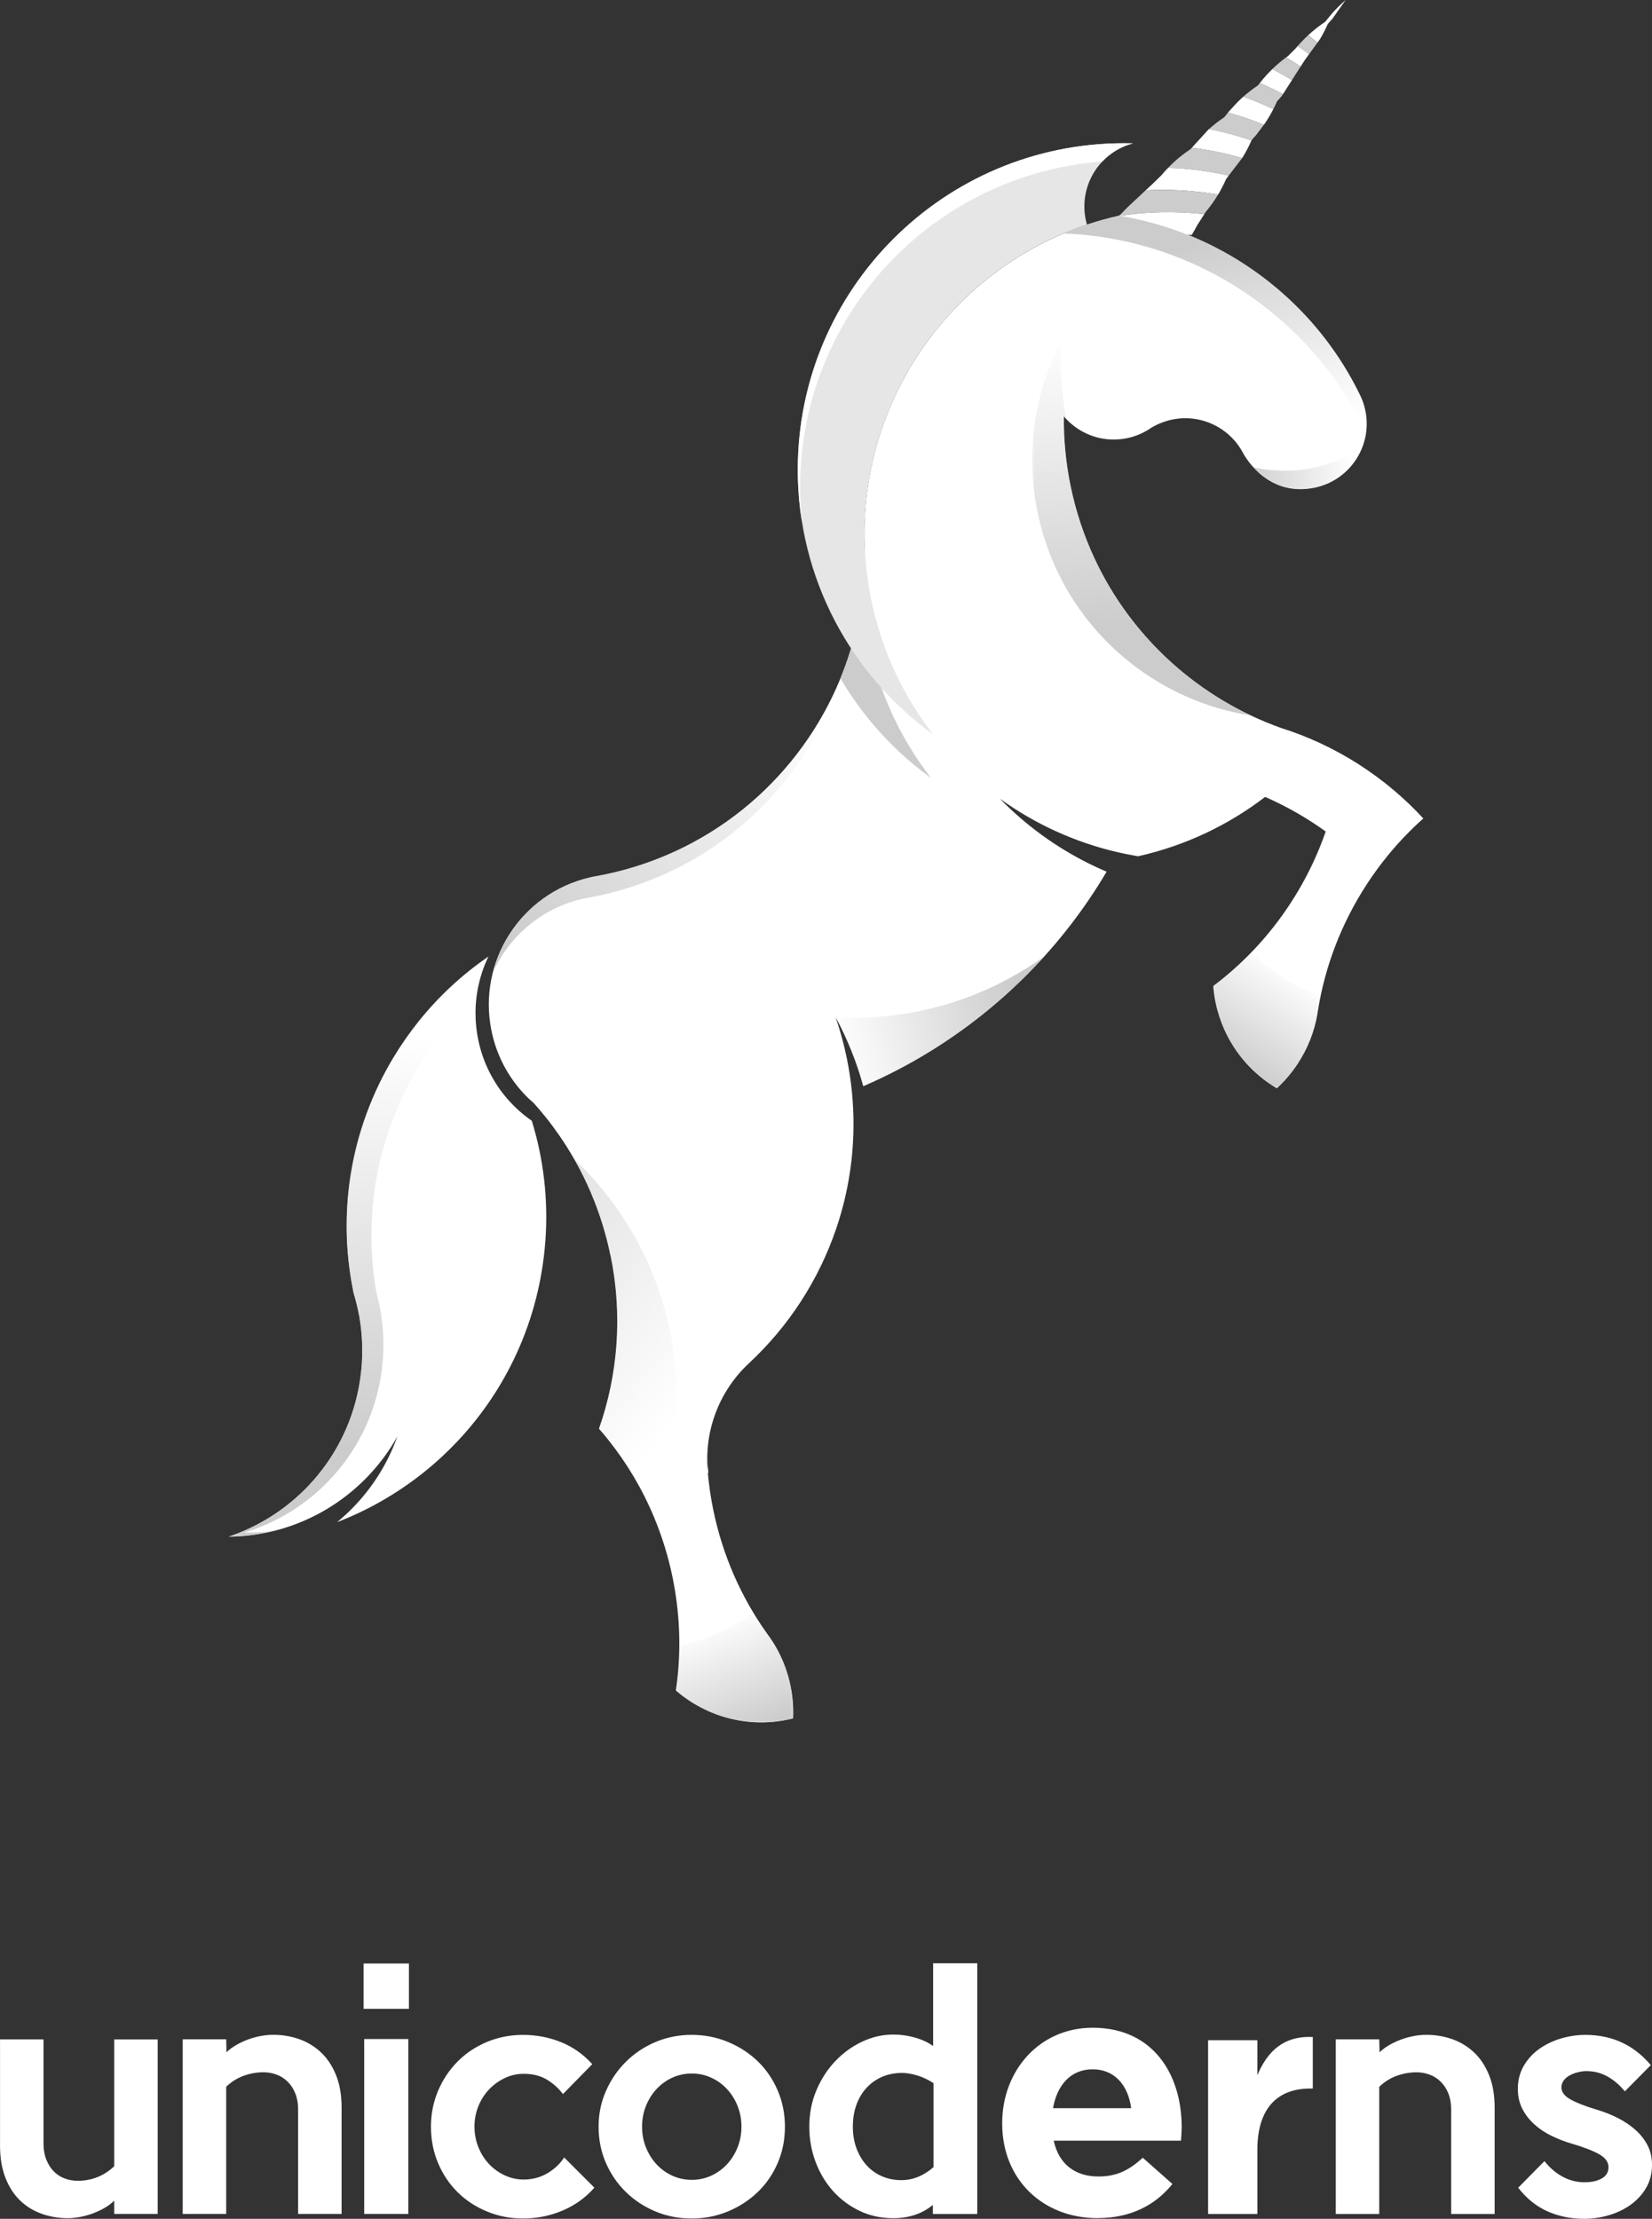 <?xml version="1.0" encoding="UTF-8"?>
<!DOCTYPE svg PUBLIC "-//W3C//DTD SVG 1.1//EN" "http://www.w3.org/Graphics/SVG/1.1/DTD/svg11.dtd">
<!-- Creator: CorelDRAW 2018 (64-Bit) -->
<svg xmlns="http://www.w3.org/2000/svg" xml:space="preserve" width="15.215in" height="20.435in" version="1.1" style="shape-rendering:geometricPrecision; text-rendering:geometricPrecision; image-rendering:optimizeQuality; fill-rule:evenodd; clip-rule:evenodd"
viewBox="0 0 551.61 740.86"
 xmlns:xlink="http://www.w3.org/1999/xlink">
 <rect x="0" y="0" width="551.61" height="740.86" fill="#333333" stroke="none"/>
 <defs>
  <style type="text/css">
   <![CDATA[
    .fil2 {fill:none}
    .fil1 {fill:#CCCCCC}
    .fil3 {fill:#E6E6E6}
    .fil0 {fill:white}
    .fil4 {fill:white;fill-rule:nonzero}
   ]]>
  </style>
   <clipPath id="id0">
    <path d="M76.36 513.09c21.15,-0.17 40.3,-10.61 52.17,-26.96 1.5,-2.06 2.88,-4.22 4.14,-6.47 -0.87,2.44 -1.88,4.82 -3.02,7.11 -4.15,8.37 -10.02,15.67 -17.1,21.48 10.19,-3.92 19.68,-9.35 28.19,-16.03 2.34,-1.84 4.6,-3.77 6.78,-5.79 1.61,-1.5 3.18,-3.04 4.7,-4.63 0,-0 0,-0 0,-0 7.74,-8.1 14.27,-17.42 19.25,-27.7 5.49,-11.32 9.1,-23.79 10.4,-37.05 0.1,-0.98 0.18,-1.96 0.25,-2.93 0.98,-13.86 -0.67,-27.32 -4.55,-39.89 -1.45,-1 -2.83,-2.09 -4.15,-3.26 -5.35,-4.75 -9.57,-10.84 -12.09,-17.9 -0.7,-1.97 -1.27,-4.01 -1.69,-6.12 -0.57,-2.81 -0.85,-5.61 -0.86,-8.38 -0.05,-6.77 1.49,-13.32 4.32,-19.19 -4.42,3.04 -8.6,6.38 -12.49,10 -3.82,3.55 -7.38,7.37 -10.64,11.42 -3.16,3.92 -6.05,8.06 -8.65,12.38 -7.09,11.8 -11.97,24.96 -14.2,38.82 -0.24,1.52 -0.46,3.04 -0.64,4.58 -0.51,4.35 -0.76,8.76 -0.74,13.21 0.03,6.98 0.74,14.05 2.16,21.15 0.06,0.28 0.11,0.56 0.17,0.84 0.74,2.4 1.34,4.85 1.8,7.34 0.05,0.17 0.1,0.35 0.15,0.52 -0.02,-0 -0.04,-0 -0.05,-0 1.01,5.73 1.26,11.69 0.67,17.76 -0.36,3.67 -1.01,7.25 -1.94,10.7 -0.85,3.16 -1.92,6.21 -3.2,9.14 -7.41,17 -21.75,30.02 -39.13,35.84z"/>
   </clipPath>
     <mask id="id1">
  <linearGradient id="id2" gradientUnits="userSpaceOnUse" x1="118.87" y1="483.53" x2="133.29" y2="344.13">
   <stop offset="0" style="stop-opacity:1; stop-color:white"/>
   <stop offset="1" style="stop-opacity:0; stop-color:white"/>
  </linearGradient>
      <rect style="fill:url(#id2)" x="76.23" y="319.26" width="86.98" height="193.96"/>
     </mask>
   <clipPath id="id3">
    <path d="M203.88 419.27c4.08,19.99 2.41,39.82 -3.88,57.77 1.07,1.23 2.12,2.48 3.14,3.76 6.17,7.75 11.34,16.41 15.26,25.82 2.67,6.41 4.77,13.18 6.21,20.24 0.09,0.43 0.17,0.86 0.25,1.29 2.36,12.3 2.55,24.53 0.83,36.28 0.18,0.17 0.36,0.33 0.54,0.5 9.83,8.22 23.18,12.04 36.71,9.28 0.63,-0.13 1.24,-0.27 1.86,-0.42 0.18,-3.57 -0.09,-7.23 -0.84,-10.89 -0.22,-1.07 -0.48,-2.13 -0.77,-3.17 -0.97,-3.42 -2.33,-6.65 -4.02,-9.63 -0.62,-1.1 -1.29,-2.16 -2,-3.19 -0.4,-0.55 -0.8,-1.09 -1.19,-1.65 -8.5,-11.99 -14.71,-25.9 -17.84,-41.23 -0.84,-4.12 -1.44,-8.23 -1.8,-12.32 0.02,-0.01 0.04,-0.02 0.06,-0.03 -1.47,-13.88 3.82,-27.2 13.48,-36.31 0.12,-0.11 0.24,-0.23 0.37,-0.34 13.17,-12.28 23.14,-27.69 28.95,-44.75 4.92,-14.44 6.85,-30.06 5.23,-45.99 -0.37,-3.61 -0.92,-7.23 -1.66,-10.86 -0.96,-4.72 -2.22,-9.3 -3.74,-13.74 3.87,7.16 6.99,14.86 9.22,23 7.58,-3.27 14.89,-7.07 21.89,-11.36 24.28,-14.86 44.76,-35.53 59.36,-60.27 -2.01,-0.85 -3.99,-1.77 -5.95,-2.74l-0 0c-11.02,-5.48 -21.07,-12.8 -29.69,-21.64 11.7,8.45 25.05,14.57 39.29,17.87 2.27,0.52 4.55,0.98 6.86,1.36 15.91,-3.57 30.25,-10.48 42.42,-19.82 7.14,3.12 13.92,7 20.23,11.55l0 0 0 0c-0.62,1.8 -1.29,3.59 -2.02,5.36 -2.02,4.96 -4.42,9.83 -7.23,14.56 -0.83,1.41 -1.7,2.8 -2.61,4.19 -0.24,0.36 -0.47,0.72 -0.71,1.08 -1.18,1.74 0.13,-0.19 -0.79,1.16 -6.83,9.9 -15.02,18.34 -24.16,25.22 0.01,0.24 0.02,0.49 0.03,0.73 1.2,12.76 7.99,24.87 19.54,32.43 0.53,0.35 1.07,0.69 1.62,1.01 2.64,-2.41 5.02,-5.2 7.07,-8.33 3.37,-5.16 5.51,-10.76 6.48,-16.46 0.07,-0.44 0.13,-0.88 0.21,-1.32 1.17,-7.24 3.08,-14.41 5.77,-21.41 2.74,-7.15 6.28,-14.12 10.64,-20.79 0.72,-1.1 1.46,-2.18 2.21,-3.25 0.98,-1.39 2,-2.76 3.03,-4.09 0.71,-0.91 1.42,-1.8 2.15,-2.68 1.81,-2.18 3.69,-4.28 5.64,-6.28 1.85,-1.91 3.75,-3.73 5.72,-5.48 -3.1,-3.37 -6.4,-6.53 -9.89,-9.47l-0 0c-7.44,-6.28 -15.69,-11.56 -24.53,-15.67 -4.34,-2.02 -8.83,-3.76 -13.43,-5.19l0.35 0.11c-27.16,-9.68 -49.96,-29.96 -62.41,-56.87 -3.48,-7.53 -6.15,-15.58 -7.89,-24.05 -1.58,-7.76 -2.3,-15.5 -2.22,-23.11 2.79,3.29 6.5,5.69 10.65,6.89 3.27,0.94 6.8,1.12 10.36,0.4 2.59,-0.53 4.98,-1.5 7.11,-2.81 0.08,-0.05 0.15,-0.09 0.23,-0.14 0.17,-0.11 0.33,-0.22 0.5,-0.33 1.62,-1.1 4.54,-2.39 7.34,-2.96 2.55,-0.52 5.09,-0.57 7.52,-0.22 6.75,0.99 12.71,5.12 15.99,11.14 -0.03,-0.07 7.39,15.23 23.98,11.84 11.8,-2.41 19.41,-13.93 17,-25.72 -0.44,-2.18 -1.2,-4.21 -2.21,-6.06 0.05,0.09 0.1,0.19 0.15,0.28 -9.41,-19.1 -24.09,-34.69 -41.82,-45.31 -1.39,-0.84 -2.81,-1.64 -4.24,-2.41 -1.06,-0.57 -2.13,-1.13 -3.21,-1.67 -0.02,-0.01 -0.03,-0.02 -0.05,-0.02 -1.75,-0.87 -3.52,-1.69 -5.32,-2.47 -2.79,-1.2 -5.64,-2.29 -8.53,-3.26 0,-0 0,-0 0,-0 -3.95,-1.33 -7.98,-2.43 -12.09,-3.3 -1.61,-0.34 -3.23,-0.65 -4.86,-0.91 -0.05,0.01 -0.1,0.02 -0.15,0.03l0 0c-55.89,12.63 -92.29,66.38 -83.71,122.66 -0.65,-4.26 -1.04,-8.5 -1.19,-12.71 0.74,23.43 -6.15,45.88 -18.75,64.47 -9.76,14.39 -22.94,26.47 -38.67,34.9l0 0c-9.12,4.89 -19.09,8.55 -29.75,10.73 -0.7,0.14 -1.41,0.28 -2.11,0.41l-0.01 0c-0.43,0.07 -0.85,0.15 -1.28,0.24 -0,0 -0.01,0 -0.01,0 -0.38,0.09 -0.77,0.17 -1.15,0.25 -22.94,5.32 -37.59,27.99 -32.85,51.19 1.81,8.88 6.21,16.57 12.24,22.46 0.62,0.55 1.24,1.1 1.85,1.66 1.37,1.52 2.7,3.09 3.98,4.69 1.55,1.93 3.03,3.92 4.45,5.96 8.19,11.79 14.17,25.4 17.23,40.36zm32.46 72.44l-0 -0.04 -0 -0.04 -0 -0.04 -0 -0.04 -0 -0.04 0 -0 -0 -0.04 0 -0 -0 -0.04 0 -0 -0 -0.04 0 -0 -0 -0.04 0 -0 -0 -0.04 0 -0 -0 -0.04 0 -0 -0 -0.04 0 -0 -0 -0.04 0 -0 -0 -0.04 0 -0 -0 -0.04 -0 -0.04 -0 -0.04 -0 -0.04 -0 -0.04 -0 -0.04 0 -0 -0 -0.04 0 -0 -0 -0.04 -0 -0.04 -0 -0.04 -0 -0.04 0 -0 -0 -0.04 0 -0 -0 -0.04 -0 -0.04 -0 -0.04 0 -0 -0 -0.04 -0 -0.04 -0 -0.04 0 -0 -0 -0.04 -0 -0.04 -0 -0.04 -0 -0.04 -0 -0.04 0 -0 -0 -0.04 -0 -0.04 0 -0 -0 -0.04 -0 -0.04 0 -0 -0 -0.04 -0 -0.04 0 -0 -0 -0.04 -0 -0.04 -0 -0.04 -0 -0.04 -0 -0.04 0 -0 -0 -0.04 -0 -0.04 -0 -0.04 -0 -0.04 -0 -0.04 -0 -0.04 -0 -0.04 -0 -0.04 -0 -0.04 -0 -0.04 -0 -0.04 -0 -0.04 -0 -0.04 -0 -0.04 -0 -0.04 -0 -0.04c0.06,0.95 0.13,1.91 0.22,2.86 -0,0 -0.01,0 -0.01,0zm53.57 -297.03c0.65,4.23 0.32,2.09 0,0zm37.37 66.86l0.09 -0.07 -0.09 0.07 -0 -0zm6.58 5.15l0 0 -0.1 -0.08 0.1 0.08z"/>
   </clipPath>
     <mask id="id4">
  <linearGradient id="id5" gradientUnits="userSpaceOnUse" x1="429.26" y1="70.32" x2="453.58" y2="139.17">
   <stop offset="0" style="stop-opacity:1; stop-color:white"/>
   <stop offset="1" style="stop-opacity:0; stop-color:white"/>
  </linearGradient>
      <rect style="fill:url(#id5)" x="339.57" y="67.91" width="117.57" height="77.61"/>
     </mask>
     <mask id="id6">
  <linearGradient id="id7" gradientUnits="userSpaceOnUse" x1="415.69" y1="160.51" x2="451.99" y2="155.2">
   <stop offset="0" style="stop-opacity:1; stop-color:white"/>
   <stop offset="1" style="stop-opacity:0; stop-color:white"/>
  </linearGradient>
      <rect style="fill:url(#id7)" x="416.09" y="148.62" width="39.88" height="15.1"/>
     </mask>
     <mask id="id8">
  <linearGradient id="id9" gradientUnits="userSpaceOnUse" x1="354.63" y1="210.72" x2="347.25" y2="111.73">
   <stop offset="0" style="stop-opacity:1; stop-color:white"/>
   <stop offset="1" style="stop-opacity:0; stop-color:white"/>
  </linearGradient>
      <rect style="fill:url(#id9)" x="344.52" y="114.39" width="79.53" height="125.38"/>
     </mask>
     <mask id="id10">
  <linearGradient id="id11" gradientUnits="userSpaceOnUse" x1="89.18" y1="412.86" x2="201.78" y2="504.29">
   <stop offset="0" style="stop-opacity:1; stop-color:white"/>
   <stop offset="1" style="stop-opacity:0; stop-color:white"/>
  </linearGradient>
      <rect style="fill:url(#id11)" x="7.75" y="357.17" width="218.27" height="218.27"/>
     </mask>
     <mask id="id12">
  <linearGradient id="id13" gradientUnits="userSpaceOnUse" x1="252.94" y1="576.74" x2="238.58" y2="541.22">
   <stop offset="0" style="stop-opacity:1; stop-color:white"/>
   <stop offset="1" style="stop-opacity:0; stop-color:white"/>
  </linearGradient>
      <rect style="fill:url(#id13)" x="225.7" y="538.45" width="39.15" height="36.66"/>
     </mask>
     <mask id="id14">
  <linearGradient id="id15" gradientUnits="userSpaceOnUse" x1="409.59" y1="353.71" x2="430.36" y2="323.24">
   <stop offset="0" style="stop-opacity:1; stop-color:white"/>
   <stop offset="1" style="stop-opacity:0; stop-color:white"/>
  </linearGradient>
      <rect style="fill:url(#id15)" x="405.15" y="317.95" width="35.8" height="45.42"/>
     </mask>
     <mask id="id16">
  <linearGradient id="id17" gradientUnits="userSpaceOnUse" x1="339.1" y1="331.45" x2="277.76" y2="344.65">
   <stop offset="0" style="stop-opacity:1; stop-color:white"/>
   <stop offset="1" style="stop-opacity:0; stop-color:white"/>
  </linearGradient>
      <rect style="fill:url(#id17)" x="279.02" y="319.29" width="69.72" height="43.4"/>
     </mask>
     <mask id="id18">
  <linearGradient id="id19" gradientUnits="userSpaceOnUse" x1="168.65" y1="315.68" x2="270.09" y2="233.01">
   <stop offset="0" style="stop-opacity:1; stop-color:white"/>
   <stop offset="1" style="stop-opacity:0; stop-color:white"/>
  </linearGradient>
      <rect style="fill:url(#id19)" x="164.59" y="224.85" width="116.72" height="99.8"/>
     </mask>
 </defs>
 <g id="Layer_x0020_1">
  <path class="fil0" d="M76.36 513.09c21.15,-0.17 40.3,-10.61 52.17,-26.96 1.5,-2.06 2.88,-4.22 4.14,-6.47 -0.87,2.44 -1.88,4.82 -3.02,7.11 -4.15,8.37 -10.02,15.67 -17.1,21.48 10.19,-3.92 19.68,-9.35 28.19,-16.03 2.34,-1.84 4.6,-3.77 6.78,-5.79 1.61,-1.5 3.18,-3.04 4.7,-4.63 0,-0 0,-0 0,-0 7.74,-8.1 14.27,-17.42 19.25,-27.7 5.49,-11.32 9.1,-23.79 10.4,-37.05 0.1,-0.98 0.18,-1.96 0.25,-2.93 0.98,-13.86 -0.67,-27.32 -4.55,-39.89 -1.45,-1 -2.83,-2.09 -4.15,-3.26 -5.35,-4.75 -9.57,-10.84 -12.09,-17.9 -0.7,-1.97 -1.27,-4.01 -1.69,-6.12 -0.57,-2.81 -0.85,-5.61 -0.86,-8.38 -0.05,-6.77 1.49,-13.32 4.32,-19.19 -4.42,3.04 -8.6,6.38 -12.49,10 -3.82,3.55 -7.38,7.37 -10.64,11.42 -3.16,3.92 -6.05,8.06 -8.65,12.38 -7.09,11.8 -11.97,24.96 -14.2,38.82 -0.24,1.52 -0.46,3.04 -0.64,4.58 -0.51,4.35 -0.76,8.76 -0.74,13.21 0.03,6.98 0.74,14.05 2.16,21.15 0.06,0.28 0.11,0.56 0.17,0.84 0.74,2.4 1.34,4.85 1.8,7.34 0.05,0.17 0.1,0.35 0.15,0.52 -0.02,-0 -0.04,-0 -0.05,-0 1.01,5.73 1.26,11.69 0.67,17.76 -0.36,3.67 -1.01,7.25 -1.94,10.7 -0.85,3.16 -1.92,6.21 -3.2,9.14 -7.41,17 -21.75,30.02 -39.13,35.84z"/>
  <g style="clip-path:url(#id0)">
   <g id="_2451441402976">
    <path id="1" class="fil1" style="mask:url(#id1)" d="M150.42 341.51c2.73,-3.18 5.64,-6.2 8.73,-9.05 0.62,-4.59 1.96,-8.99 3.93,-13.08 -4.42,3.04 -8.6,6.38 -12.49,10 -3.82,3.55 -7.38,7.37 -10.64,11.42 -3.16,3.92 -6.05,8.06 -8.65,12.38 -7.09,11.8 -11.97,24.96 -14.2,38.82 -0.24,1.52 -0.46,3.04 -0.64,4.58 -0.51,4.35 -0.76,8.76 -0.74,13.21 0.03,6.98 0.74,14.05 2.16,21.15 0.06,0.28 0.11,0.56 0.17,0.84 0.74,2.4 1.34,4.85 1.8,7.34 0.05,0.17 0.1,0.35 0.15,0.52 -0.02,-0 -0.04,-0 -0.05,-0 1.01,5.73 1.26,11.69 0.67,17.76 -0.36,3.67 -1.01,7.25 -1.94,10.7 -0.85,3.16 -1.92,6.21 -3.2,9.14 -7.41,17 -21.75,30.02 -39.13,35.84 5.11,-0.04 10.1,-0.68 14.9,-1.86 -3.19,0.41 -6.44,0.58 -9.73,0.51 17.55,-5.28 32.28,-17.84 40.21,-34.61 1.37,-2.89 2.54,-5.91 3.48,-9.04 1.03,-3.42 1.8,-6.97 2.27,-10.63 0.78,-6.05 0.71,-12.02 -0.12,-17.78 0.02,0 0.04,0 0.05,0 -0.04,-0.17 -0.09,-0.35 -0.13,-0.53 -0.38,-2.51 -0.91,-4.98 -1.57,-7.39 -0.05,-0.28 -0.1,-0.56 -0.15,-0.84 -1.21,-7.14 -1.69,-14.23 -1.51,-21.21 0.12,-4.45 0.51,-8.85 1.15,-13.18 0.23,-1.53 0.49,-3.05 0.78,-4.56 2.66,-13.78 7.95,-26.78 15.39,-38.36 2.73,-4.24 5.74,-8.28 9.03,-12.11z"/>
   </g>
  </g>
  <path class="fil2" d="M76.36 513.09c21.15,-0.17 40.3,-10.61 52.17,-26.96 1.5,-2.06 2.88,-4.22 4.14,-6.47 -0.87,2.44 -1.88,4.82 -3.02,7.11 -4.15,8.37 -10.02,15.67 -17.1,21.48 10.19,-3.92 19.68,-9.35 28.19,-16.03 2.34,-1.84 4.6,-3.77 6.78,-5.79 1.61,-1.5 3.18,-3.04 4.7,-4.63 0,-0 0,-0 0,-0 7.74,-8.1 14.27,-17.42 19.25,-27.7 5.49,-11.32 9.1,-23.79 10.4,-37.05 0.1,-0.98 0.18,-1.96 0.25,-2.93 0.98,-13.86 -0.67,-27.32 -4.55,-39.89 -1.45,-1 -2.83,-2.09 -4.15,-3.26 -5.35,-4.75 -9.57,-10.84 -12.09,-17.9 -0.7,-1.97 -1.27,-4.01 -1.69,-6.12 -0.57,-2.81 -0.85,-5.61 -0.86,-8.38 -0.05,-6.77 1.49,-13.32 4.32,-19.19 -4.42,3.04 -8.6,6.38 -12.49,10 -3.82,3.55 -7.38,7.37 -10.64,11.42 -3.16,3.92 -6.05,8.06 -8.65,12.38 -7.09,11.8 -11.97,24.96 -14.2,38.82 -0.24,1.52 -0.46,3.04 -0.64,4.58 -0.51,4.35 -0.76,8.76 -0.74,13.21 0.03,6.98 0.74,14.05 2.16,21.15 0.06,0.28 0.11,0.56 0.17,0.84 0.74,2.4 1.34,4.85 1.8,7.34 0.05,0.17 0.1,0.35 0.15,0.52 -0.02,-0 -0.04,-0 -0.05,-0 1.01,5.73 1.26,11.69 0.67,17.76 -0.36,3.67 -1.01,7.25 -1.94,10.7 -0.85,3.16 -1.92,6.21 -3.2,9.14 -7.41,17 -21.75,30.02 -39.13,35.84z"/>
  <path class="fil0" d="M439.81 14.19c-0.99,-0.83 -1.99,-1.64 -3,-2.43 0.38,-0.35 0.76,-0.69 1.15,-1.03 1.45,-1.25 2.96,-2.4 4.52,-3.44l2.2 -2.7c1.46,-1.66 3.01,-3.19 4.64,-4.59l-4.4 6.23c-0.51,0.61 -1.04,1.21 -1.58,1.79 -0.75,1.72 -1.61,3.41 -2.59,5.06l-0.86 1.18c-0.03,-0.02 -0.06,-0.05 -0.09,-0.07z"/>
  <path class="fil1" d="M436.8 11.76c1.01,0.79 2.01,1.6 3,2.43 0.03,0.02 0.06,0.05 0.09,0.07l-2.78 3.83c-1.25,-0.94 -2.52,-1.85 -3.8,-2.73 1.11,-1.27 2.27,-2.47 3.49,-3.59z"/>
  <path class="fil0" d="M433.31 15.36c1.28,0.88 2.55,1.79 3.8,2.73l-1.38 1.9 -1.45 2.24 -0.01 0.02c-1.59,-1.07 -3.2,-2.09 -4.83,-3.07 0.21,-0.16 0.42,-0.31 0.64,-0.46l2.65 -2.67c0.19,-0.23 0.39,-0.46 0.59,-0.69z"/>
  <path class="fil1" d="M429.44 19.17c1.63,0.98 3.24,2 4.83,3.07l-2.87 4.48c-2.16,-1.3 -4.35,-2.52 -6.57,-3.65 1.47,-1.42 3.01,-2.72 4.61,-3.9z"/>
  <path class="fil0" d="M424.83 23.08c2.22,1.13 4.41,2.35 6.57,3.65l-3.02 4.72c-2.53,-1.35 -5.1,-2.6 -7.71,-3.73l1 -1.26c1.01,-1.19 2.06,-2.32 3.16,-3.38z"/>
  <path class="fil1" d="M420.67 27.71c2.6,1.13 5.18,2.38 7.71,3.73l-0.4 0.63c-0.51,0.61 -1.04,1.21 -1.58,1.79 -0.37,0.85 -0.77,1.7 -1.2,2.54 -3.3,-1.55 -6.66,-2.92 -10.06,-4.12 1.56,-1.37 3.19,-2.63 4.88,-3.76l0.65 -0.82z"/>
  <path class="fil0" d="M415.13 32.29c3.4,1.19 6.76,2.57 10.06,4.12 -0.88,1.71 -1.87,3.39 -2.98,5.01l-0.19 0.26c-3.93,-1.61 -7.94,-2.98 -11.99,-4.1 0.08,-0.1 0.16,-0.19 0.24,-0.29l3.05 -3.31c0.59,-0.58 1.19,-1.14 1.81,-1.69z"/>
  <path class="fil1" d="M410.03 37.57c4.05,1.12 8.06,2.49 11.99,4.1l-2.52 3.33c-0.51,0.61 -1.04,1.21 -1.58,1.79 -0.01,0.03 -0.03,0.06 -0.04,0.1 -4.66,-1.6 -9.4,-2.86 -14.19,-3.8 1.62,-1.45 3.32,-2.76 5.1,-3.94 0.4,-0.53 0.82,-1.06 1.24,-1.58z"/>
  <path class="fil0" d="M403.69 43.09c4.79,0.94 9.53,2.2 14.19,3.8 -0.88,2.02 -1.92,3.99 -3.12,5.9 -5.53,-1.6 -11.15,-2.75 -16.81,-3.45l5.48 -6.01c0.09,-0.08 0.17,-0.16 0.26,-0.24z"/>
  <path class="fil1" d="M397.95 49.33c5.66,0.7 11.28,1.85 16.81,3.45 -0,0.01 -0.01,0.01 -0.01,0.02l-4.46 5.81c-6.67,-1.51 -13.45,-2.37 -20.23,-2.6 1.21,-1.25 2.48,-2.42 3.8,-3.51 1.19,-0.98 2.43,-1.9 3.7,-2.74l0.39 -0.43z"/>
  <path class="fil0" d="M390.05 56.02c6.78,0.22 13.56,1.09 20.23,2.6l-0.84 1.1c-0.61,1.4 -1.29,2.77 -2.05,4.12 -0.22,0.39 -0.44,0.77 -0.67,1.15 -8,-1.39 -16.11,-1.87 -24.17,-1.44l2.27 -2.12 2.98 -2.91c0.72,-0.87 1.47,-1.7 2.25,-2.49z"/>
  <path class="fil1" d="M382.56 63.54c8.06,-0.42 16.17,0.06 24.16,1.44 -1.22,2.03 -2.61,3.99 -4.18,5.86l-0.43 0.66c-9.52,-1.07 -19.14,-0.87 -28.58,0.57 0.17,-0.13 0.34,-0.25 0.52,-0.37l2.52 -2.58 5.98 -5.59z"/>
  <path class="fil0" d="M373.54 72.09c9.44,-1.45 19.06,-1.65 28.58,-0.57l-2.34 3.64c-0.57,1.12 -1.19,2.21 -1.86,3.29 -11.7,-0.67 -23.46,0.57 -34.78,3.66 0.23,-0.16 0.46,-0.32 0.7,-0.47 2.42,-3.39 6.25,-7.04 9.69,-9.55z"/>
  <path class="fil0" d="M203.88 419.27c4.08,19.99 2.41,39.82 -3.88,57.77 1.07,1.23 2.12,2.48 3.14,3.76 6.17,7.75 11.34,16.41 15.26,25.82 2.67,6.41 4.77,13.18 6.21,20.24 0.09,0.43 0.17,0.86 0.25,1.29 2.36,12.3 2.55,24.53 0.83,36.28 0.18,0.17 0.36,0.33 0.54,0.5 9.83,8.22 23.18,12.04 36.71,9.28 0.63,-0.13 1.24,-0.27 1.86,-0.42 0.18,-3.57 -0.09,-7.23 -0.84,-10.89 -0.22,-1.07 -0.48,-2.13 -0.77,-3.17 -0.97,-3.42 -2.33,-6.65 -4.02,-9.63 -0.62,-1.1 -1.29,-2.16 -2,-3.19 -0.4,-0.55 -0.8,-1.09 -1.19,-1.65 -8.5,-11.99 -14.71,-25.9 -17.84,-41.23 -0.84,-4.12 -1.44,-8.23 -1.8,-12.32 0.02,-0.01 0.04,-0.02 0.06,-0.03 -1.47,-13.88 3.82,-27.2 13.48,-36.31 0.12,-0.11 0.24,-0.23 0.37,-0.34 13.17,-12.28 23.14,-27.69 28.95,-44.75 4.92,-14.44 6.85,-30.06 5.23,-45.99 -0.37,-3.61 -0.92,-7.23 -1.66,-10.86 -0.96,-4.72 -2.22,-9.3 -3.74,-13.74 3.87,7.16 6.99,14.86 9.22,23 7.58,-3.27 14.89,-7.07 21.89,-11.36 24.28,-14.86 44.76,-35.53 59.36,-60.27 -2.01,-0.85 -3.99,-1.77 -5.95,-2.74l-0 0c-11.02,-5.48 -21.07,-12.8 -29.69,-21.64 11.7,8.45 25.05,14.57 39.29,17.87 2.27,0.52 4.55,0.98 6.86,1.36 15.91,-3.57 30.25,-10.48 42.42,-19.82 7.14,3.12 13.92,7 20.23,11.55l0 0 0 0c-0.62,1.8 -1.29,3.59 -2.02,5.36 -2.02,4.96 -4.42,9.83 -7.23,14.56 -0.83,1.41 -1.7,2.8 -2.61,4.19 -0.24,0.36 -0.47,0.72 -0.71,1.08 -1.18,1.74 0.13,-0.19 -0.79,1.16 -6.83,9.9 -15.02,18.34 -24.16,25.22 0.01,0.24 0.02,0.49 0.03,0.73 1.2,12.76 7.99,24.87 19.54,32.43 0.53,0.35 1.07,0.69 1.62,1.01 2.64,-2.41 5.02,-5.2 7.07,-8.33 3.37,-5.16 5.51,-10.76 6.48,-16.46 0.07,-0.44 0.13,-0.88 0.21,-1.32 1.17,-7.24 3.08,-14.41 5.77,-21.41 2.74,-7.15 6.28,-14.12 10.64,-20.79 0.72,-1.1 1.46,-2.18 2.21,-3.25 0.98,-1.39 2,-2.76 3.03,-4.09 0.71,-0.91 1.42,-1.8 2.15,-2.68 1.81,-2.18 3.69,-4.28 5.64,-6.28 1.85,-1.91 3.75,-3.73 5.72,-5.48 -3.1,-3.37 -6.4,-6.53 -9.89,-9.47l-0 0c-7.44,-6.28 -15.69,-11.56 -24.53,-15.67 -4.34,-2.02 -8.83,-3.76 -13.43,-5.19l0.35 0.11c-27.16,-9.68 -49.96,-29.96 -62.41,-56.87 -3.48,-7.53 -6.15,-15.58 -7.89,-24.05 -1.58,-7.76 -2.3,-15.5 -2.22,-23.11 2.79,3.29 6.5,5.69 10.65,6.89 3.27,0.94 6.8,1.12 10.36,0.4 2.59,-0.53 4.98,-1.5 7.11,-2.81 0.08,-0.05 0.15,-0.09 0.23,-0.14 0.17,-0.11 0.33,-0.22 0.5,-0.33 1.62,-1.1 4.54,-2.39 7.34,-2.96 2.55,-0.52 5.09,-0.57 7.52,-0.22 6.75,0.99 12.71,5.12 15.99,11.14 -0.03,-0.07 7.39,15.23 23.98,11.84 11.8,-2.41 19.41,-13.93 17,-25.72 -0.44,-2.18 -1.2,-4.21 -2.21,-6.06 0.05,0.09 0.1,0.19 0.15,0.28 -9.41,-19.1 -24.09,-34.69 -41.82,-45.31 -1.39,-0.84 -2.81,-1.64 -4.24,-2.41 -1.06,-0.57 -2.13,-1.13 -3.21,-1.67 -0.02,-0.01 -0.03,-0.02 -0.05,-0.02 -1.75,-0.87 -3.52,-1.69 -5.32,-2.47 -2.79,-1.2 -5.64,-2.29 -8.53,-3.26 0,-0 0,-0 0,-0 -3.95,-1.33 -7.98,-2.43 -12.09,-3.3 -1.61,-0.34 -3.23,-0.65 -4.86,-0.91 -0.05,0.01 -0.1,0.02 -0.15,0.03l0 0c-55.89,12.63 -92.29,66.38 -83.71,122.66 -0.65,-4.26 -1.04,-8.5 -1.19,-12.71 0.74,23.43 -6.15,45.88 -18.75,64.47 -9.76,14.39 -22.94,26.47 -38.67,34.9l0 0c-9.12,4.89 -19.09,8.55 -29.75,10.73 -0.7,0.14 -1.41,0.28 -2.11,0.41l-0.01 0c-0.43,0.07 -0.85,0.15 -1.28,0.24 -0,0 -0.01,0 -0.01,0 -0.38,0.09 -0.77,0.17 -1.15,0.25 -22.94,5.32 -37.59,27.99 -32.85,51.19 1.81,8.88 6.21,16.57 12.24,22.46 0.62,0.55 1.24,1.1 1.85,1.66 1.37,1.52 2.7,3.09 3.98,4.69 1.55,1.93 3.03,3.92 4.45,5.96 8.19,11.79 14.17,25.4 17.23,40.36zm32.46 72.44l-0 -0.04 -0 -0.04 -0 -0.04 -0 -0.04 -0 -0.04 0 -0 -0 -0.04 0 -0 -0 -0.04 0 -0 -0 -0.04 0 -0 -0 -0.04 0 -0 -0 -0.04 0 -0 -0 -0.04 0 -0 -0 -0.04 0 -0 -0 -0.04 0 -0 -0 -0.04 0 -0 -0 -0.04 -0 -0.04 -0 -0.04 -0 -0.04 -0 -0.04 -0 -0.04 0 -0 -0 -0.04 0 -0 -0 -0.04 -0 -0.04 -0 -0.04 -0 -0.04 0 -0 -0 -0.04 0 -0 -0 -0.04 -0 -0.04 -0 -0.04 0 -0 -0 -0.04 -0 -0.04 -0 -0.04 0 -0 -0 -0.04 -0 -0.04 -0 -0.04 -0 -0.04 -0 -0.04 0 -0 -0 -0.04 -0 -0.04 0 -0 -0 -0.04 -0 -0.04 0 -0 -0 -0.04 -0 -0.04 0 -0 -0 -0.04 -0 -0.04 -0 -0.04 -0 -0.04 -0 -0.04 0 -0 -0 -0.04 -0 -0.04 -0 -0.04 -0 -0.04 -0 -0.04 -0 -0.04 -0 -0.04 -0 -0.04 -0 -0.04 -0 -0.04 -0 -0.04 -0 -0.04 -0 -0.04 -0 -0.04 -0 -0.04 -0 -0.04c0.06,0.95 0.13,1.91 0.22,2.86 -0,0 -0.01,0 -0.01,0zm53.57 -297.03c0.65,4.23 0.32,2.09 0,0zm37.37 66.86l0.09 -0.07 -0.09 0.07 -0 -0zm6.58 5.15l0 0 -0.1 -0.08 0.1 0.08z"/>
  <g style="clip-path:url(#id3)">
   <g id="_2451441409024">
    <path id="1" class="fil1" style="mask:url(#id4)" d="M348.78 77.88c47.59,-0.69 88.96,27.06 107.94,67.52 0.45,-2.82 0.39,-5.77 -0.26,-8.73 -0.51,-2.35 -1.36,-4.53 -2.49,-6.52 -11.25,-21.77 -28.92,-39.12 -50.04,-50.12 -1.15,-0.6 -2.31,-1.18 -3.48,-1.74 -4.9,-2.34 -9.86,-4.32 -15.04,-5.97 0,-0 0,-0 0,-0 -5.94,-1.9 -12.06,-3.33 -18.3,-4.27l-0.17 0.04 -1.63 0.4c-0.01,0 -0.02,0.01 -0.03,0.01 -9.07,2.33 -17.64,5.67 -25.6,9.87 3,-0.27 6.03,-0.43 9.08,-0.48z"/>
    <path class="fil1" style="mask:url(#id6)" d="M438.71 163.12c8.07,-1.65 14.31,-7.25 17.13,-14.37 -7.61,5.32 -16.86,8.43 -26.84,8.43 -4.43,0 -8.72,-0.61 -12.78,-1.76 5.37,6.24 13.86,9.47 22.5,7.7z"/>
    <path class="fil1" d="M290.16 214.65c-1.27,-6.22 -1.98,-12.42 -2.17,-18.55l-19.5 0c6.04,26.04 21.41,48.5 42.4,63.68 -9.99,-12.83 -17.26,-28.11 -20.73,-45.12z"/>
    <path class="fil1" style="mask:url(#id8)" d="M423.93 239.64c-43.37,-25.98 -70.48,-73.31 -69.91,-125.13 -8.54,16.78 -11.67,36.46 -7.61,56.35 7.86,38.5 40.23,65.74 77.52,68.78z"/>
    <path class="fil1" style="mask:url(#id10)" d="M113.5 357.35c-60.18,1.87 -107.44,52.17 -105.57,112.34 1.87,60.18 52.17,107.44 112.34,105.57 60.18,-1.87 107.44,-52.17 105.57,-112.34 -1.87,-60.18 -52.17,-107.44 -112.34,-105.57z"/>
    <path class="fil1" style="mask:url(#id12)" d="M264.8 573.79c0.4,-8.23 -1.56,-16.52 -5.62,-23.69l-3.19 -4.84c-1.57,-2.21 -3.06,-4.49 -4.46,-6.81 -7.16,5.22 -15.49,9.06 -24.7,11.05 -0.03,4.97 -0.41,9.96 -1.13,14.93 0.18,0.17 0.36,0.33 0.54,0.5 9.83,8.22 23.18,12.04 36.71,9.28 0.63,-0.13 1.24,-0.27 1.86,-0.42z"/>
    <path class="fil1" style="mask:url(#id14)" d="M405.18 329.93c1.2,12.76 7.99,24.87 19.54,32.43 0.53,0.35 1.07,0.69 1.62,1.01 7.02,-6.42 12.07,-15.52 13.55,-24.79 0.32,-2.03 0.67,-3.97 1.06,-5.86 -8.64,-3.24 -16.52,-8.29 -23.08,-14.76 -3.94,4.08 -8.2,7.84 -12.72,11.25 0.01,0.24 0.02,0.49 0.03,0.73z"/>
    <path class="fil1" style="mask:url(#id16)" d="M279.02 339.69c3.87,7.16 6.99,14.86 9.22,23 23.08,-9.97 43.73,-24.83 60.5,-43.4 -12.15,8.76 -26.3,15.15 -41.93,18.34 -9.36,1.91 -18.68,2.56 -27.79,2.07z"/>
    <path class="fil1" style="mask:url(#id18)" d="M164.59 324.65c5.42,-11.97 16.17,-21.34 29.87,-24.52l2.44 -0.49c11.03,-1.92 22.46,-6.09 31.87,-11.14 15.73,-8.43 28.91,-20.51 38.67,-34.9 5.98,-8.82 10.67,-18.5 13.87,-28.75 -2.97,7.6 -6.79,14.84 -11.35,21.56 -9.76,14.39 -22.94,26.47 -38.67,34.9 -9.41,5.04 -20.85,9.22 -31.87,11.14l-2.44 0.49c-16.34,3.79 -28.47,16.38 -32.39,31.7z"/>
   </g>
  </g>
  <path class="fil2" d="M203.88 419.27c4.08,19.99 2.41,39.82 -3.88,57.77 1.07,1.23 2.12,2.48 3.14,3.76 6.17,7.75 11.34,16.41 15.26,25.82 2.67,6.41 4.77,13.18 6.21,20.24 0.09,0.43 0.17,0.86 0.25,1.29 2.36,12.3 2.55,24.53 0.83,36.28 0.18,0.17 0.36,0.33 0.54,0.5 9.83,8.22 23.18,12.04 36.71,9.28 0.63,-0.13 1.24,-0.27 1.86,-0.42 0.18,-3.57 -0.09,-7.23 -0.84,-10.89 -0.22,-1.07 -0.48,-2.13 -0.77,-3.17 -0.97,-3.42 -2.33,-6.65 -4.02,-9.63 -0.62,-1.1 -1.29,-2.16 -2,-3.19 -0.4,-0.55 -0.8,-1.09 -1.19,-1.65 -8.5,-11.99 -14.71,-25.9 -17.84,-41.23 -0.84,-4.12 -1.44,-8.23 -1.8,-12.32 0.02,-0.01 0.04,-0.02 0.06,-0.03 -1.47,-13.88 3.82,-27.2 13.48,-36.31 0.12,-0.11 0.24,-0.23 0.37,-0.34 13.17,-12.28 23.14,-27.69 28.95,-44.75 4.92,-14.44 6.85,-30.06 5.23,-45.99 -0.37,-3.61 -0.92,-7.23 -1.66,-10.86 -0.96,-4.72 -2.22,-9.3 -3.74,-13.74 3.87,7.16 6.99,14.86 9.22,23 7.58,-3.27 14.89,-7.07 21.89,-11.36 24.28,-14.86 44.76,-35.53 59.36,-60.27 -2.01,-0.85 -3.99,-1.77 -5.95,-2.74l-0 0c-11.02,-5.48 -21.07,-12.8 -29.69,-21.64 11.7,8.45 25.05,14.57 39.29,17.87 2.27,0.52 4.55,0.98 6.86,1.36 15.91,-3.57 30.25,-10.48 42.42,-19.82 7.14,3.12 13.92,7 20.23,11.55l0 0 0 0c-0.62,1.8 -1.29,3.59 -2.02,5.36 -2.02,4.96 -4.42,9.83 -7.23,14.56 -0.83,1.41 -1.7,2.8 -2.61,4.19 -0.24,0.36 -0.47,0.72 -0.71,1.08 -1.18,1.74 0.13,-0.19 -0.79,1.16 -6.83,9.9 -15.02,18.34 -24.16,25.22 0.01,0.24 0.02,0.49 0.03,0.73 1.2,12.76 7.99,24.87 19.54,32.43 0.53,0.35 1.07,0.69 1.62,1.01 2.64,-2.41 5.02,-5.2 7.07,-8.33 3.37,-5.16 5.51,-10.76 6.48,-16.46 0.07,-0.44 0.13,-0.88 0.21,-1.32 1.17,-7.24 3.08,-14.41 5.77,-21.41 2.74,-7.15 6.28,-14.12 10.64,-20.79 0.72,-1.1 1.46,-2.18 2.21,-3.25 0.98,-1.39 2,-2.76 3.03,-4.09 0.71,-0.91 1.42,-1.8 2.15,-2.68 1.81,-2.18 3.69,-4.28 5.64,-6.28 1.85,-1.91 3.75,-3.73 5.72,-5.48 -3.1,-3.37 -6.4,-6.53 -9.89,-9.47l-0 0c-7.44,-6.28 -15.69,-11.56 -24.53,-15.67 -4.34,-2.02 -8.83,-3.76 -13.43,-5.19l0.35 0.11c-27.16,-9.68 -49.96,-29.96 -62.41,-56.87 -3.48,-7.53 -6.15,-15.58 -7.89,-24.05 -1.58,-7.76 -2.3,-15.5 -2.22,-23.11 2.79,3.29 6.5,5.69 10.65,6.89 3.27,0.94 6.8,1.12 10.36,0.4 2.59,-0.53 4.98,-1.5 7.11,-2.81 0.08,-0.05 0.15,-0.09 0.23,-0.14 0.17,-0.11 0.33,-0.22 0.5,-0.33 1.62,-1.1 4.54,-2.39 7.34,-2.96 2.55,-0.52 5.09,-0.57 7.52,-0.22 6.75,0.99 12.71,5.12 15.99,11.14 -0.03,-0.07 7.39,15.23 23.98,11.84 11.8,-2.41 19.41,-13.93 17,-25.72 -0.44,-2.18 -1.2,-4.21 -2.21,-6.06 0.05,0.09 0.1,0.19 0.15,0.28 -9.41,-19.1 -24.09,-34.69 -41.82,-45.31 -1.39,-0.84 -2.81,-1.64 -4.24,-2.41 -1.06,-0.57 -2.13,-1.13 -3.21,-1.67 -0.02,-0.01 -0.03,-0.02 -0.05,-0.02 -1.75,-0.87 -3.52,-1.69 -5.32,-2.47 -2.79,-1.2 -5.64,-2.29 -8.53,-3.26 0,-0 0,-0 0,-0 -3.95,-1.33 -7.98,-2.43 -12.09,-3.3 -1.61,-0.34 -3.23,-0.65 -4.86,-0.91 -0.05,0.01 -0.1,0.02 -0.15,0.03l0 0c-55.89,12.63 -92.29,66.38 -83.71,122.66 -0.65,-4.26 -1.04,-8.5 -1.19,-12.71 0.74,23.43 -6.15,45.88 -18.75,64.47 -9.76,14.39 -22.94,26.47 -38.67,34.9l0 0c-9.12,4.89 -19.09,8.55 -29.75,10.73 -0.7,0.14 -1.41,0.28 -2.11,0.41l-0.01 0c-0.43,0.07 -0.85,0.15 -1.28,0.24 -0,0 -0.01,0 -0.01,0 -0.38,0.09 -0.77,0.17 -1.15,0.25 -22.94,5.32 -37.59,27.99 -32.85,51.19 1.81,8.88 6.21,16.57 12.24,22.46 0.62,0.55 1.24,1.1 1.85,1.66 1.37,1.52 2.7,3.09 3.98,4.69 1.55,1.93 3.03,3.92 4.45,5.96 8.19,11.79 14.17,25.4 17.23,40.36zm32.46 72.44l-0 -0.04 -0 -0.04 -0 -0.04 -0 -0.04 -0 -0.04 0 -0 -0 -0.04 0 -0 -0 -0.04 0 -0 -0 -0.04 0 -0 -0 -0.04 0 -0 -0 -0.04 0 -0 -0 -0.04 0 -0 -0 -0.04 0 -0 -0 -0.04 0 -0 -0 -0.04 0 -0 -0 -0.04 -0 -0.04 -0 -0.04 -0 -0.04 -0 -0.04 -0 -0.04 0 -0 -0 -0.04 0 -0 -0 -0.04 -0 -0.04 -0 -0.04 -0 -0.04 0 -0 -0 -0.04 0 -0 -0 -0.04 -0 -0.04 -0 -0.04 0 -0 -0 -0.04 -0 -0.04 -0 -0.04 0 -0 -0 -0.04 -0 -0.04 -0 -0.04 -0 -0.04 -0 -0.04 0 -0 -0 -0.04 -0 -0.04 0 -0 -0 -0.04 -0 -0.04 0 -0 -0 -0.04 -0 -0.04 0 -0 -0 -0.04 -0 -0.04 -0 -0.04 -0 -0.04 -0 -0.04 0 -0 -0 -0.04 -0 -0.04 -0 -0.04 -0 -0.04 -0 -0.04 -0 -0.04 -0 -0.04 -0 -0.04 -0 -0.04 -0 -0.04 -0 -0.04 -0 -0.04 -0 -0.04 -0 -0.04 -0 -0.04 -0 -0.04c0.06,0.95 0.13,1.91 0.22,2.86 -0,0 -0.01,0 -0.01,0zm53.57 -297.03c0.65,4.23 0.32,2.09 0,0zm37.37 66.86l0.09 -0.07 -0.09 0.07 -0 -0zm6.58 5.15l0 0 -0.1 -0.08 0.1 0.08z"/>
  <path class="fil3" d="M290.88 200.12c-11.14,-54.55 20.57,-107.9 72.05,-125.14 -0.16,-0.55 -0.3,-1.11 -0.41,-1.68 -2.32,-11.39 4.69,-22.51 15.79,-25.44 -0.97,-0.03 -1.94,-0.04 -2.91,-0.04 -60.2,0 -109.01,48.81 -109.01,109.01 0,36.38 17.83,68.61 45.22,88.41 -9.99,-12.83 -17.26,-28.11 -20.73,-45.12z"/>
  <path class="fil0" d="M267.16 162.66c0,-57.47 44.47,-104.53 100.87,-108.7 2.71,-2.87 6.22,-5.03 10.27,-6.1 -0.97,-0.03 -1.94,-0.04 -2.91,-0.04 -60.2,0 -109.01,48.81 -109.01,109.01 0,5.94 0.47,11.76 1.39,17.45 -0.4,-3.82 -0.61,-7.7 -0.61,-11.62z"/>
  <path class="fil4" d="M52.65 739.24l-14.52 0 0 -4.44c-0.94,0.94 -2.03,1.77 -3.28,2.47 -1.24,0.71 -2.56,1.31 -3.93,1.82 -1.38,0.5 -2.79,0.89 -4.24,1.16 -1.45,0.27 -2.81,0.4 -4.08,0.4 -2.96,0 -5.8,-0.47 -8.52,-1.41 -2.72,-0.94 -5.13,-2.39 -7.21,-4.34 -2.08,-1.95 -3.75,-4.47 -4.99,-7.56 -1.24,-3.09 -1.87,-6.76 -1.87,-10.99l0 -35.4 14.52 0 0 34.7c0,2.08 0.32,3.92 0.96,5.5 0.64,1.58 1.48,2.89 2.52,3.93 1.04,1.04 2.25,1.82 3.63,2.32 1.38,0.5 2.81,0.76 4.29,0.76 4.71,0 8.77,-1.61 12.2,-4.84l0 -42.36 14.52 0 0 58.3zm61.41 0l-14.52 0 0 -34.8c0,-2.08 -0.32,-3.92 -0.96,-5.5 -0.64,-1.58 -1.51,-2.89 -2.59,-3.93 -1.08,-1.04 -2.3,-1.82 -3.7,-2.32 -1.38,-0.5 -2.82,-0.76 -4.3,-0.76 -2.22,0 -4.42,0.39 -6.59,1.16 -2.15,0.77 -4.12,2 -5.87,3.68l0 42.46 -14.52 0 0 -58.3 14.52 0 0.1 4.34c0.87,-0.87 1.95,-1.68 3.23,-2.42 1.28,-0.74 2.61,-1.36 3.98,-1.87 1.38,-0.5 2.79,-0.89 4.24,-1.16 1.45,-0.27 2.84,-0.4 4.19,-0.4 2.96,0 5.8,0.47 8.52,1.41 2.72,0.94 5.14,2.39 7.26,4.34 2.12,1.95 3.82,4.47 5.09,7.56 1.28,3.09 1.92,6.76 1.92,10.99l0 35.5zm22.48 -68.48l-15.13 0 0 -15.13 15.13 0 0 15.13zm-0.2 68.48l-14.73 0 0 -58.4 14.73 0 0 58.4zm62.12 -8.77c-2.96,3.36 -6.52,5.92 -10.69,7.67 -4.17,1.75 -8.54,2.62 -13.11,2.62 -4.24,0 -8.24,-0.77 -12,-2.32 -3.77,-1.55 -7.03,-3.68 -9.8,-6.4 -2.77,-2.72 -4.96,-5.97 -6.56,-9.73 -1.6,-3.77 -2.4,-7.83 -2.4,-12.2 0,-4.3 0.81,-8.32 2.4,-12.05 1.6,-3.73 3.77,-6.98 6.51,-9.73 2.74,-2.76 6,-4.93 9.75,-6.51 3.77,-1.58 7.8,-2.37 12.1,-2.37 4.44,0 8.66,0.81 12.66,2.42 4,1.61 7.48,4.07 10.44,7.36l-9.78 9.98c-1.48,-1.95 -3.28,-3.56 -5.4,-4.84 -2.12,-1.28 -4.69,-1.92 -7.72,-1.92 -2.22,0 -4.32,0.47 -6.3,1.41 -1.98,0.94 -3.73,2.2 -5.24,3.78 -1.51,1.58 -2.71,3.45 -3.58,5.6 -0.87,2.15 -1.31,4.44 -1.31,6.86 0,2.42 0.44,4.71 1.31,6.86 0.87,2.15 2.05,4.02 3.53,5.6 1.48,1.58 3.23,2.84 5.24,3.78 2.02,0.94 4.14,1.41 6.35,1.41 2.89,0 5.51,-0.69 7.87,-2.07 2.35,-1.38 4.24,-3.14 5.65,-5.3l10.09 10.09zm63.63 -20.37c0,4.37 -0.81,8.42 -2.42,12.15 -1.61,3.73 -3.83,6.96 -6.66,9.68 -2.82,2.72 -6.14,4.88 -9.93,6.46 -3.8,1.58 -7.85,2.37 -12.15,2.37 -4.3,0 -8.34,-0.79 -12.1,-2.37 -3.77,-1.58 -7.06,-3.75 -9.88,-6.51 -2.82,-2.76 -5.04,-6 -6.66,-9.73 -1.61,-3.73 -2.42,-7.75 -2.42,-12.05 0,-4.24 0.82,-8.22 2.47,-11.95 1.65,-3.73 3.88,-6.99 6.71,-9.78 2.82,-2.79 6.12,-4.98 9.88,-6.56 3.77,-1.58 7.77,-2.37 12,-2.37 4.3,0 8.35,0.79 12.15,2.37 3.8,1.58 7.11,3.73 9.93,6.45 2.82,2.72 5.04,5.97 6.66,9.73 1.61,3.77 2.42,7.8 2.42,12.1zm-14.52 0c0,-2.49 -0.44,-4.81 -1.31,-6.96 -0.87,-2.15 -2.05,-4.03 -3.56,-5.65 -1.51,-1.61 -3.28,-2.87 -5.28,-3.78 -2.02,-0.91 -4.15,-1.36 -6.44,-1.36 -2.29,0 -4.42,0.45 -6.44,1.36 -2,0.91 -3.77,2.17 -5.28,3.78 -1.51,1.61 -2.69,3.5 -3.56,5.65 -0.87,2.15 -1.31,4.47 -1.31,6.96 0,2.49 0.44,4.81 1.31,6.96 0.87,2.15 2.05,4.03 3.56,5.65 1.51,1.61 3.28,2.87 5.28,3.78 2.02,0.91 4.15,1.36 6.44,1.36 2.29,0 4.42,-0.45 6.44,-1.36 2,-0.91 3.77,-2.17 5.28,-3.78 1.51,-1.61 2.69,-3.5 3.56,-5.65 0.87,-2.15 1.31,-4.47 1.31,-6.96zm78.75 29.15l-14.83 0 0 -3.03c-1.88,1.55 -3.93,2.67 -6.15,3.38 -2.22,0.71 -4.57,1.06 -7.06,1.06 -4.1,0 -7.87,-0.82 -11.3,-2.47 -3.43,-1.65 -6.39,-3.87 -8.88,-6.66 -2.49,-2.79 -4.42,-6.04 -5.8,-9.73 -1.38,-3.7 -2.07,-7.6 -2.07,-11.7 0,-4.37 0.79,-8.42 2.37,-12.15 1.58,-3.73 3.68,-6.98 6.3,-9.73 2.62,-2.76 5.61,-4.93 8.98,-6.51 3.36,-1.58 6.82,-2.37 10.39,-2.37 2.49,0 4.91,0.34 7.26,1.01 2.35,0.67 4.37,1.61 6.05,2.82l0 -27.64 14.73 0 0 83.71zm-14.62 -15.63l0 -28.04c-0.67,-0.47 -1.45,-0.92 -2.34,-1.36 -0.87,-0.44 -1.78,-0.81 -2.72,-1.11 -0.94,-0.3 -1.9,-0.54 -2.84,-0.71 -0.94,-0.17 -1.78,-0.25 -2.52,-0.25 -2.44,0 -4.64,0.42 -6.64,1.26 -1.98,0.84 -3.73,2.05 -5.21,3.63 -1.48,1.58 -2.64,3.48 -3.45,5.7 -0.81,2.22 -1.21,4.67 -1.21,7.36 0,2.62 0.4,5.03 1.21,7.21 0.81,2.19 1.93,4.07 3.35,5.65 1.41,1.58 3.13,2.81 5.11,3.68 2,0.87 4.17,1.31 6.54,1.31 3.83,0 7.41,-1.45 10.72,-4.34zm187.37 15.63l-14.52 0 0 -34.8c0,-2.08 -0.32,-3.92 -0.96,-5.5 -0.64,-1.58 -1.51,-2.89 -2.59,-3.93 -1.08,-1.04 -2.3,-1.82 -3.7,-2.32 -1.38,-0.5 -2.82,-0.76 -4.3,-0.76 -2.22,0 -4.42,0.39 -6.59,1.16 -2.15,0.77 -4.12,2 -5.87,3.68l0 42.46 -14.52 0 0 -58.3 14.52 0 0.1 4.34c0.87,-0.87 1.95,-1.68 3.23,-2.42 1.28,-0.74 2.61,-1.36 3.98,-1.87 1.38,-0.5 2.79,-0.89 4.24,-1.16 1.44,-0.27 2.84,-0.4 4.19,-0.4 2.96,0 5.8,0.47 8.52,1.41 2.72,0.94 5.14,2.39 7.26,4.34 2.12,1.95 3.82,4.47 5.09,7.56 1.28,3.09 1.92,6.76 1.92,10.99l0 35.5zm52.54 -16.34c0,2.89 -0.67,5.46 -2.02,7.72 -1.34,2.25 -3.11,4.14 -5.26,5.65 -2.15,1.51 -4.59,2.66 -7.28,3.43 -2.69,0.77 -5.36,1.16 -7.98,1.16 -4.45,0 -8.54,-0.82 -12.29,-2.47 -3.73,-1.65 -7.03,-4.29 -9.85,-7.92l8.77 -8.88c1.75,2.22 3.77,3.95 6.05,5.19 2.29,1.24 4.74,1.87 7.36,1.87 2.29,0 4.19,-0.42 5.7,-1.26 1.51,-0.84 2.27,-2.1 2.27,-3.78 0,-1.75 -1.08,-3.21 -3.23,-4.39 -2.15,-1.18 -5.18,-2.34 -9.08,-3.48 -2.29,-0.67 -4.51,-1.53 -6.66,-2.57 -2.15,-1.04 -4.07,-2.32 -5.75,-3.83 -1.68,-1.51 -3.03,-3.24 -4.03,-5.19 -1.01,-1.95 -1.51,-4.2 -1.51,-6.76 0,-2.82 0.66,-5.36 1.97,-7.61 1.31,-2.25 3.04,-4.14 5.16,-5.65 2.12,-1.51 4.54,-2.67 7.23,-3.48 2.69,-0.81 5.43,-1.21 8.19,-1.21 8.89,0 16.17,3.36 21.84,10.09l-8.67 8.77c-1.68,-2.08 -3.6,-3.73 -5.75,-4.94 -2.15,-1.21 -4.5,-1.82 -7.06,-1.82 -0.87,0 -1.8,0.12 -2.77,0.35 -0.97,0.23 -1.88,0.57 -2.72,1.01 -0.84,0.44 -1.53,1.01 -2.07,1.71 -0.54,0.71 -0.81,1.5 -0.81,2.37 0,1.55 1.03,2.89 3.08,4.03 2.05,1.14 4.99,2.29 8.83,3.43 2.49,0.74 4.84,1.68 7.06,2.82 2.22,1.14 4.17,2.47 5.85,3.98 1.68,1.51 3.01,3.23 3.98,5.14 0.97,1.92 1.46,4.08 1.46,6.51zm-185.08 17.71c11.05,0 19.25,-4.33 24.95,-11.39l-9.91 -8.77c-4.79,4.44 -9,6.27 -14.81,6.27 -7.75,0 -13.22,-4.1 -14.92,-11.96l42.5 0c0.11,-1.6 0.23,-3.19 0.23,-4.56 0,-17.32 -9.34,-33.15 -29.74,-33.15 -17.77,0 -30.19,14.36 -30.19,31.79l0 0.23c0,18.68 13.56,31.56 31.9,31.56zm-14.92 -36.69c1.37,-7.86 6.04,-12.99 13.22,-12.99 7.29,0 11.85,5.24 12.87,12.99l-26.09 0zm51.78 35.32l16.45 0 0 -21.43c0,-13.85 6.71,-20.46 17.64,-20.46l0.87 0 0 -17.21c-9.74,-0.43 -15.15,4.76 -18.51,12.77l0 -11.69 -16.45 0 0 58.01z"/>
 </g>
</svg>
